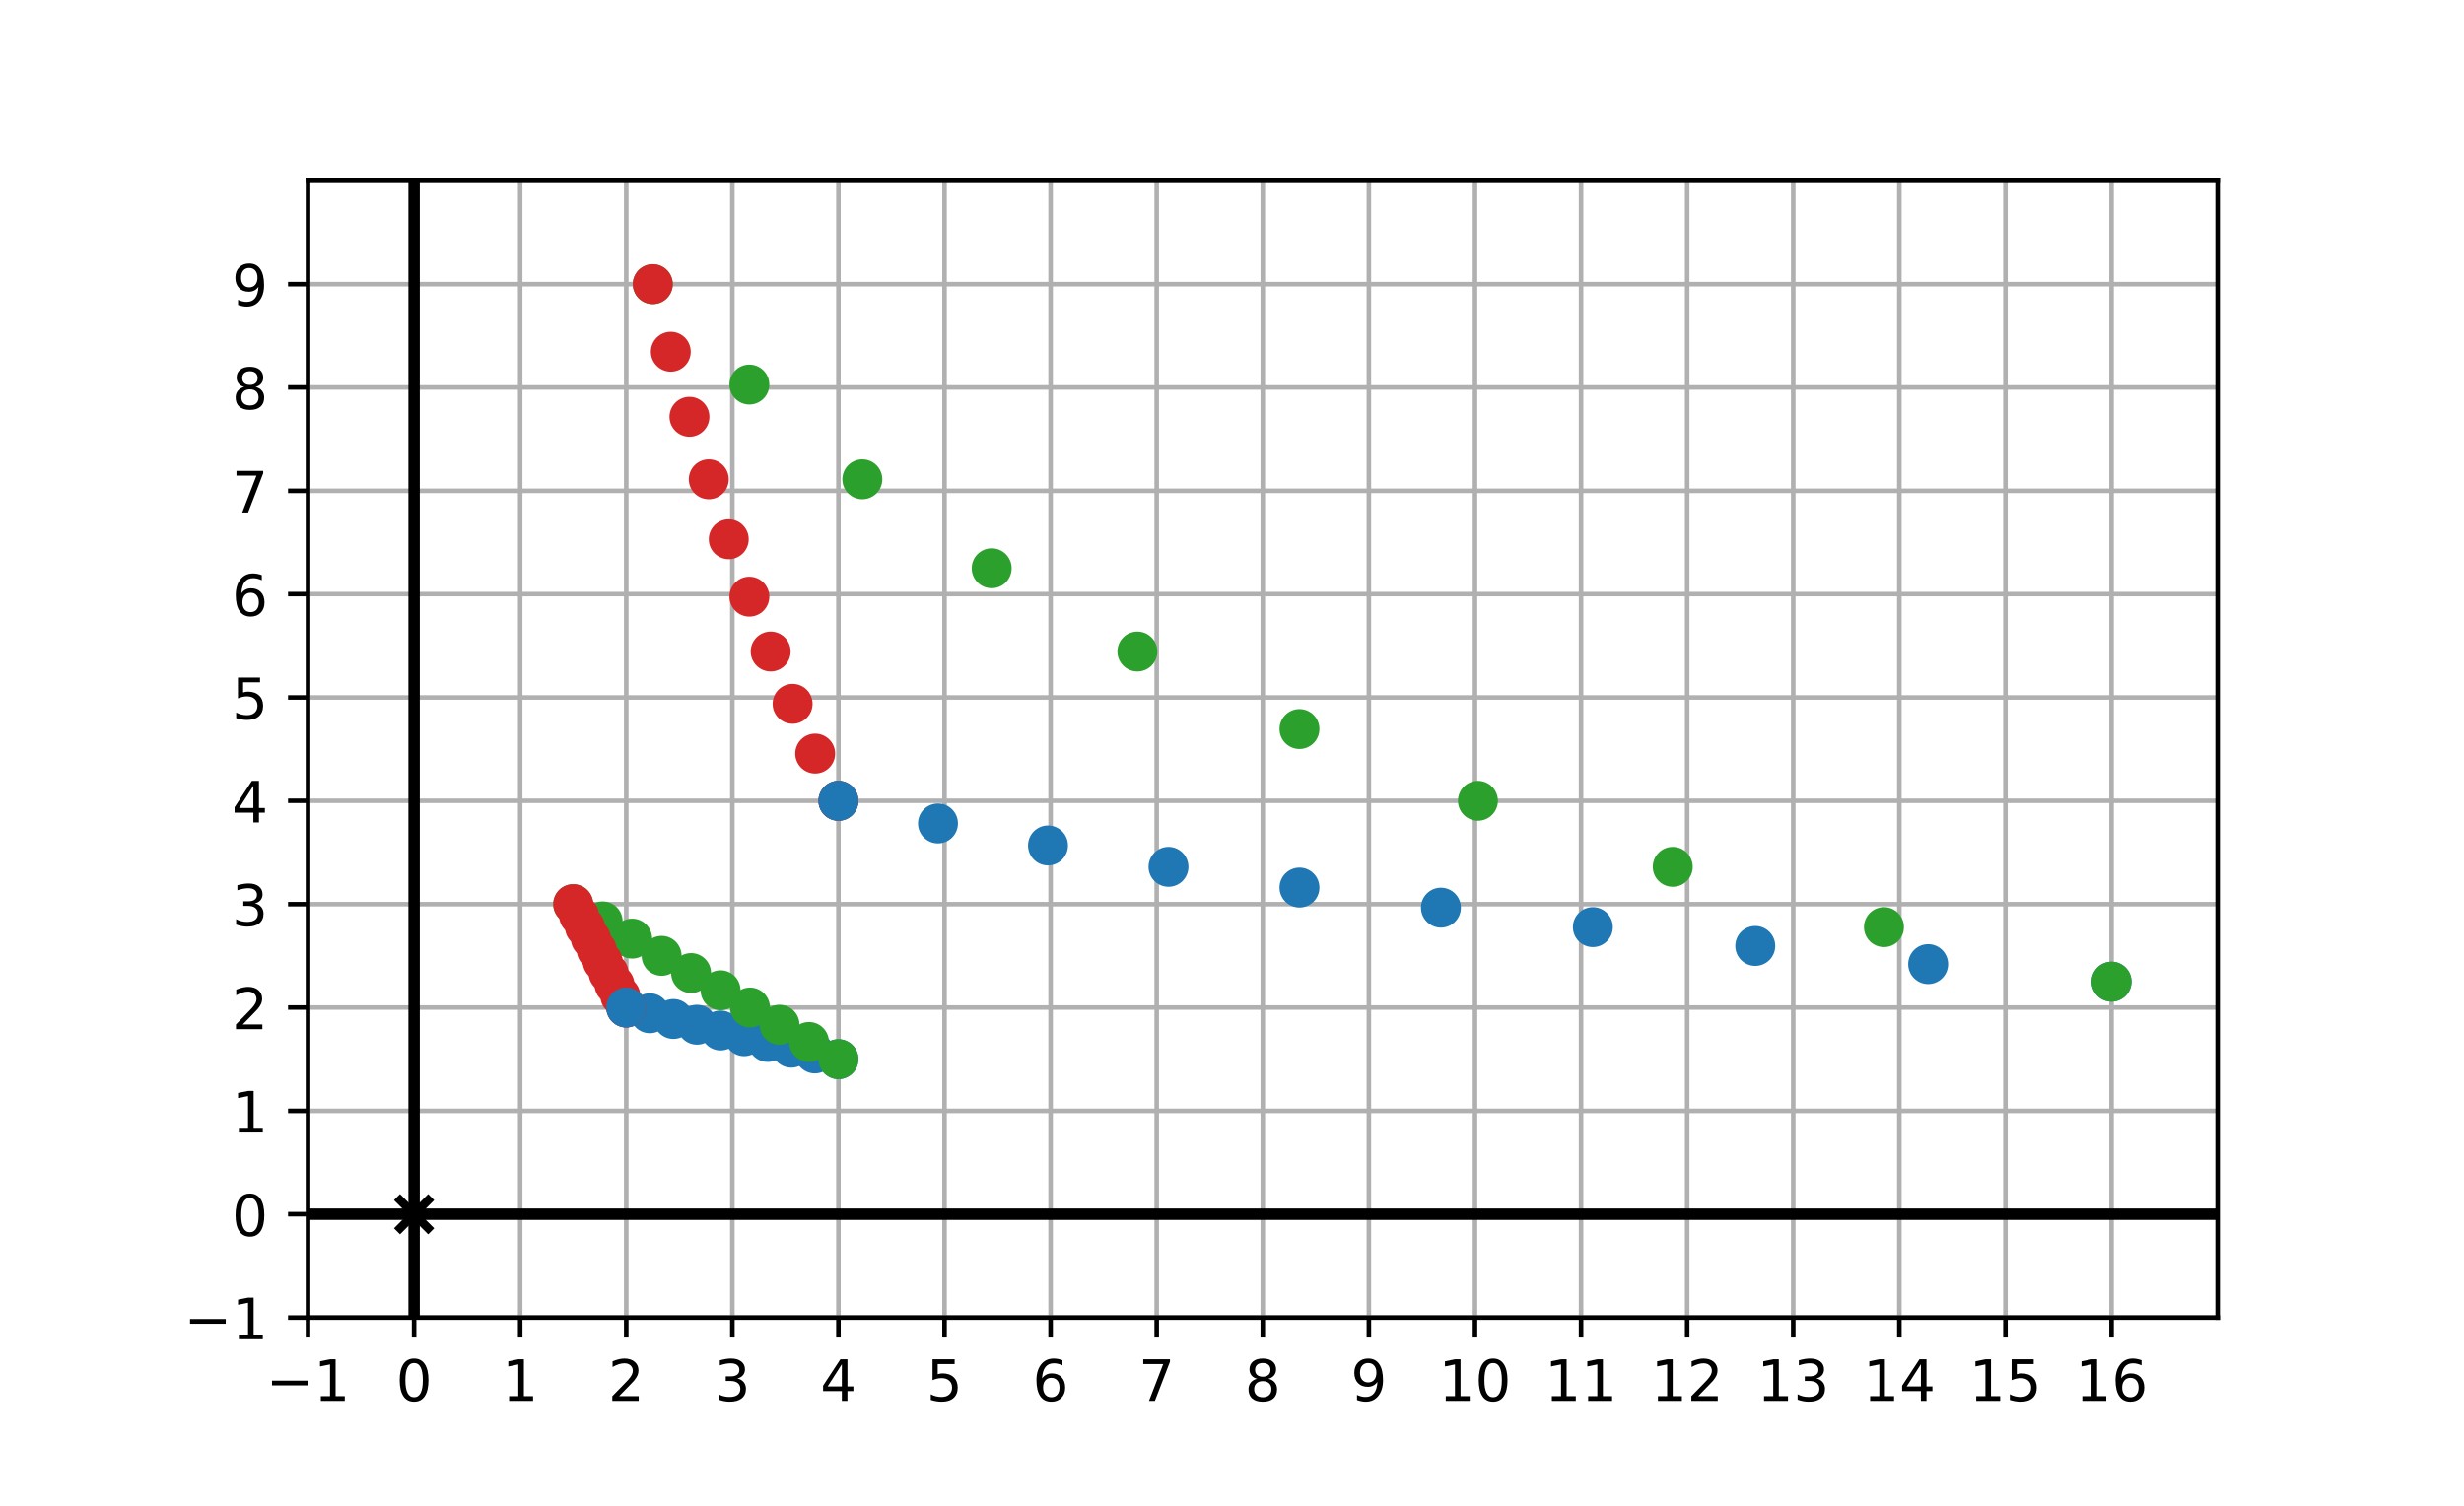 <?xml version="1.0" encoding="utf-8" standalone="no"?>
<!DOCTYPE svg PUBLIC "-//W3C//DTD SVG 1.1//EN"
  "http://www.w3.org/Graphics/SVG/1.1/DTD/svg11.dtd">
<!-- Created with matplotlib (http://matplotlib.org/) -->
<svg height="264pt" version="1.1" viewBox="0 0 432 264" width="432pt" xmlns="http://www.w3.org/2000/svg" xmlns:xlink="http://www.w3.org/1999/xlink">
 <defs>
  <style type="text/css">
*{stroke-linecap:butt;stroke-linejoin:round;}
  </style>
 </defs>
 <g id="figure_1">
  <g id="patch_1">
   <path d="M 0 264 
L 432 264 
L 432 0 
L 0 0 
z
" style="fill:#ffffff;"/>
  </g>
  <g id="axes_1">
   <g id="patch_2">
    <path d="M 54 231 
L 388.8 231 
L 388.8 31.68 
L 54 31.68 
z
" style="fill:#ffffff;"/>
   </g>
   <g id="matplotlib.axis_1">
    <g id="xtick_1">
     <g id="line2d_1">
      <path clip-path="url(#p03458bf60f)" d="M 54 231 
L 54 31.68 
" style="fill:none;stroke:#b0b0b0;stroke-linecap:square;stroke-width:0.8;"/>
     </g>
     <g id="line2d_2">
      <defs>
       <path d="M 0 0 
L 0 3.5 
" id="m049c1f1d35" style="stroke:#000000;stroke-width:0.8;"/>
      </defs>
      <g>
       <use style="stroke:#000000;stroke-width:0.8;" x="54" xlink:href="#m049c1f1d35" y="231"/>
      </g>
     </g>
     <g id="text_1">
      <!-- −1 -->
      <defs>
       <path d="M 10.594 35.5 
L 73.188 35.5 
L 73.188 27.203 
L 10.594 27.203 
z
" id="DejaVuSans-2212"/>
       <path d="M 12.406 8.297 
L 28.516 8.297 
L 28.516 63.922 
L 10.984 60.406 
L 10.984 69.391 
L 28.422 72.906 
L 38.281 72.906 
L 38.281 8.297 
L 54.391 8.297 
L 54.391 0 
L 12.406 0 
z
" id="DejaVuSans-31"/>
      </defs>
      <g transform="translate(46.629 245.598)scale(0.1 -0.1)">
       <use xlink:href="#DejaVuSans-2212"/>
       <use x="83.789" xlink:href="#DejaVuSans-31"/>
      </g>
     </g>
    </g>
    <g id="xtick_2">
     <g id="line2d_3">
      <path clip-path="url(#p03458bf60f)" d="M 72.6 231 
L 72.6 31.68 
" style="fill:none;stroke:#b0b0b0;stroke-linecap:square;stroke-width:0.8;"/>
     </g>
     <g id="line2d_4">
      <g>
       <use style="stroke:#000000;stroke-width:0.8;" x="72.6" xlink:href="#m049c1f1d35" y="231"/>
      </g>
     </g>
     <g id="text_2">
      <!-- 0 -->
      <defs>
       <path d="M 31.781 66.406 
Q 24.172 66.406 20.328 58.906 
Q 16.5 51.422 16.5 36.375 
Q 16.5 21.391 20.328 13.891 
Q 24.172 6.391 31.781 6.391 
Q 39.453 6.391 43.281 13.891 
Q 47.125 21.391 47.125 36.375 
Q 47.125 51.422 43.281 58.906 
Q 39.453 66.406 31.781 66.406 
z
M 31.781 74.219 
Q 44.047 74.219 50.516 64.516 
Q 56.984 54.828 56.984 36.375 
Q 56.984 17.969 50.516 8.266 
Q 44.047 -1.422 31.781 -1.422 
Q 19.531 -1.422 13.062 8.266 
Q 6.594 17.969 6.594 36.375 
Q 6.594 54.828 13.062 64.516 
Q 19.531 74.219 31.781 74.219 
z
" id="DejaVuSans-30"/>
      </defs>
      <g transform="translate(69.419 245.598)scale(0.1 -0.1)">
       <use xlink:href="#DejaVuSans-30"/>
      </g>
     </g>
    </g>
    <g id="xtick_3">
     <g id="line2d_5">
      <path clip-path="url(#p03458bf60f)" d="M 91.2 231 
L 91.2 31.68 
" style="fill:none;stroke:#b0b0b0;stroke-linecap:square;stroke-width:0.8;"/>
     </g>
     <g id="line2d_6">
      <g>
       <use style="stroke:#000000;stroke-width:0.8;" x="91.2" xlink:href="#m049c1f1d35" y="231"/>
      </g>
     </g>
     <g id="text_3">
      <!-- 1 -->
      <g transform="translate(88.019 245.598)scale(0.1 -0.1)">
       <use xlink:href="#DejaVuSans-31"/>
      </g>
     </g>
    </g>
    <g id="xtick_4">
     <g id="line2d_7">
      <path clip-path="url(#p03458bf60f)" d="M 109.8 231 
L 109.8 31.68 
" style="fill:none;stroke:#b0b0b0;stroke-linecap:square;stroke-width:0.8;"/>
     </g>
     <g id="line2d_8">
      <g>
       <use style="stroke:#000000;stroke-width:0.8;" x="109.8" xlink:href="#m049c1f1d35" y="231"/>
      </g>
     </g>
     <g id="text_4">
      <!-- 2 -->
      <defs>
       <path d="M 19.188 8.297 
L 53.609 8.297 
L 53.609 0 
L 7.328 0 
L 7.328 8.297 
Q 12.938 14.109 22.625 23.891 
Q 32.328 33.688 34.812 36.531 
Q 39.547 41.844 41.422 45.531 
Q 43.312 49.219 43.312 52.781 
Q 43.312 58.594 39.234 62.25 
Q 35.156 65.922 28.609 65.922 
Q 23.969 65.922 18.812 64.312 
Q 13.672 62.703 7.812 59.422 
L 7.812 69.391 
Q 13.766 71.781 18.938 73 
Q 24.125 74.219 28.422 74.219 
Q 39.75 74.219 46.484 68.547 
Q 53.219 62.891 53.219 53.422 
Q 53.219 48.922 51.531 44.891 
Q 49.859 40.875 45.406 35.406 
Q 44.188 33.984 37.641 27.219 
Q 31.109 20.453 19.188 8.297 
z
" id="DejaVuSans-32"/>
      </defs>
      <g transform="translate(106.619 245.598)scale(0.1 -0.1)">
       <use xlink:href="#DejaVuSans-32"/>
      </g>
     </g>
    </g>
    <g id="xtick_5">
     <g id="line2d_9">
      <path clip-path="url(#p03458bf60f)" d="M 128.4 231 
L 128.4 31.68 
" style="fill:none;stroke:#b0b0b0;stroke-linecap:square;stroke-width:0.8;"/>
     </g>
     <g id="line2d_10">
      <g>
       <use style="stroke:#000000;stroke-width:0.8;" x="128.4" xlink:href="#m049c1f1d35" y="231"/>
      </g>
     </g>
     <g id="text_5">
      <!-- 3 -->
      <defs>
       <path d="M 40.578 39.312 
Q 47.656 37.797 51.625 33 
Q 55.609 28.219 55.609 21.188 
Q 55.609 10.406 48.188 4.484 
Q 40.766 -1.422 27.094 -1.422 
Q 22.516 -1.422 17.656 -0.516 
Q 12.797 0.391 7.625 2.203 
L 7.625 11.719 
Q 11.719 9.328 16.594 8.109 
Q 21.484 6.891 26.812 6.891 
Q 36.078 6.891 40.938 10.547 
Q 45.797 14.203 45.797 21.188 
Q 45.797 27.641 41.281 31.266 
Q 36.766 34.906 28.719 34.906 
L 20.219 34.906 
L 20.219 43.016 
L 29.109 43.016 
Q 36.375 43.016 40.234 45.922 
Q 44.094 48.828 44.094 54.297 
Q 44.094 59.906 40.109 62.906 
Q 36.141 65.922 28.719 65.922 
Q 24.656 65.922 20.016 65.031 
Q 15.375 64.156 9.812 62.312 
L 9.812 71.094 
Q 15.438 72.656 20.344 73.438 
Q 25.25 74.219 29.594 74.219 
Q 40.828 74.219 47.359 69.109 
Q 53.906 64.016 53.906 55.328 
Q 53.906 49.266 50.438 45.094 
Q 46.969 40.922 40.578 39.312 
z
" id="DejaVuSans-33"/>
      </defs>
      <g transform="translate(125.219 245.598)scale(0.1 -0.1)">
       <use xlink:href="#DejaVuSans-33"/>
      </g>
     </g>
    </g>
    <g id="xtick_6">
     <g id="line2d_11">
      <path clip-path="url(#p03458bf60f)" d="M 147 231 
L 147 31.68 
" style="fill:none;stroke:#b0b0b0;stroke-linecap:square;stroke-width:0.8;"/>
     </g>
     <g id="line2d_12">
      <g>
       <use style="stroke:#000000;stroke-width:0.8;" x="147" xlink:href="#m049c1f1d35" y="231"/>
      </g>
     </g>
     <g id="text_6">
      <!-- 4 -->
      <defs>
       <path d="M 37.797 64.312 
L 12.891 25.391 
L 37.797 25.391 
z
M 35.203 72.906 
L 47.609 72.906 
L 47.609 25.391 
L 58.016 25.391 
L 58.016 17.188 
L 47.609 17.188 
L 47.609 0 
L 37.797 0 
L 37.797 17.188 
L 4.891 17.188 
L 4.891 26.703 
z
" id="DejaVuSans-34"/>
      </defs>
      <g transform="translate(143.819 245.598)scale(0.1 -0.1)">
       <use xlink:href="#DejaVuSans-34"/>
      </g>
     </g>
    </g>
    <g id="xtick_7">
     <g id="line2d_13">
      <path clip-path="url(#p03458bf60f)" d="M 165.6 231 
L 165.6 31.68 
" style="fill:none;stroke:#b0b0b0;stroke-linecap:square;stroke-width:0.8;"/>
     </g>
     <g id="line2d_14">
      <g>
       <use style="stroke:#000000;stroke-width:0.8;" x="165.6" xlink:href="#m049c1f1d35" y="231"/>
      </g>
     </g>
     <g id="text_7">
      <!-- 5 -->
      <defs>
       <path d="M 10.797 72.906 
L 49.516 72.906 
L 49.516 64.594 
L 19.828 64.594 
L 19.828 46.734 
Q 21.969 47.469 24.109 47.828 
Q 26.266 48.188 28.422 48.188 
Q 40.625 48.188 47.75 41.5 
Q 54.891 34.812 54.891 23.391 
Q 54.891 11.625 47.562 5.094 
Q 40.234 -1.422 26.906 -1.422 
Q 22.312 -1.422 17.547 -0.641 
Q 12.797 0.141 7.719 1.703 
L 7.719 11.625 
Q 12.109 9.234 16.797 8.062 
Q 21.484 6.891 26.703 6.891 
Q 35.156 6.891 40.078 11.328 
Q 45.016 15.766 45.016 23.391 
Q 45.016 31 40.078 35.438 
Q 35.156 39.891 26.703 39.891 
Q 22.75 39.891 18.812 39.016 
Q 14.891 38.141 10.797 36.281 
z
" id="DejaVuSans-35"/>
      </defs>
      <g transform="translate(162.419 245.598)scale(0.1 -0.1)">
       <use xlink:href="#DejaVuSans-35"/>
      </g>
     </g>
    </g>
    <g id="xtick_8">
     <g id="line2d_15">
      <path clip-path="url(#p03458bf60f)" d="M 184.2 231 
L 184.2 31.68 
" style="fill:none;stroke:#b0b0b0;stroke-linecap:square;stroke-width:0.8;"/>
     </g>
     <g id="line2d_16">
      <g>
       <use style="stroke:#000000;stroke-width:0.8;" x="184.2" xlink:href="#m049c1f1d35" y="231"/>
      </g>
     </g>
     <g id="text_8">
      <!-- 6 -->
      <defs>
       <path d="M 33.016 40.375 
Q 26.375 40.375 22.484 35.828 
Q 18.609 31.297 18.609 23.391 
Q 18.609 15.531 22.484 10.953 
Q 26.375 6.391 33.016 6.391 
Q 39.656 6.391 43.531 10.953 
Q 47.406 15.531 47.406 23.391 
Q 47.406 31.297 43.531 35.828 
Q 39.656 40.375 33.016 40.375 
z
M 52.594 71.297 
L 52.594 62.312 
Q 48.875 64.062 45.094 64.984 
Q 41.312 65.922 37.594 65.922 
Q 27.828 65.922 22.672 59.328 
Q 17.531 52.734 16.797 39.406 
Q 19.672 43.656 24.016 45.922 
Q 28.375 48.188 33.594 48.188 
Q 44.578 48.188 50.953 41.516 
Q 57.328 34.859 57.328 23.391 
Q 57.328 12.156 50.688 5.359 
Q 44.047 -1.422 33.016 -1.422 
Q 20.359 -1.422 13.672 8.266 
Q 6.984 17.969 6.984 36.375 
Q 6.984 53.656 15.188 63.938 
Q 23.391 74.219 37.203 74.219 
Q 40.922 74.219 44.703 73.484 
Q 48.484 72.75 52.594 71.297 
z
" id="DejaVuSans-36"/>
      </defs>
      <g transform="translate(181.019 245.598)scale(0.1 -0.1)">
       <use xlink:href="#DejaVuSans-36"/>
      </g>
     </g>
    </g>
    <g id="xtick_9">
     <g id="line2d_17">
      <path clip-path="url(#p03458bf60f)" d="M 202.8 231 
L 202.8 31.68 
" style="fill:none;stroke:#b0b0b0;stroke-linecap:square;stroke-width:0.8;"/>
     </g>
     <g id="line2d_18">
      <g>
       <use style="stroke:#000000;stroke-width:0.8;" x="202.8" xlink:href="#m049c1f1d35" y="231"/>
      </g>
     </g>
     <g id="text_9">
      <!-- 7 -->
      <defs>
       <path d="M 8.203 72.906 
L 55.078 72.906 
L 55.078 68.703 
L 28.609 0 
L 18.312 0 
L 43.219 64.594 
L 8.203 64.594 
z
" id="DejaVuSans-37"/>
      </defs>
      <g transform="translate(199.619 245.598)scale(0.1 -0.1)">
       <use xlink:href="#DejaVuSans-37"/>
      </g>
     </g>
    </g>
    <g id="xtick_10">
     <g id="line2d_19">
      <path clip-path="url(#p03458bf60f)" d="M 221.4 231 
L 221.4 31.68 
" style="fill:none;stroke:#b0b0b0;stroke-linecap:square;stroke-width:0.8;"/>
     </g>
     <g id="line2d_20">
      <g>
       <use style="stroke:#000000;stroke-width:0.8;" x="221.4" xlink:href="#m049c1f1d35" y="231"/>
      </g>
     </g>
     <g id="text_10">
      <!-- 8 -->
      <defs>
       <path d="M 31.781 34.625 
Q 24.75 34.625 20.719 30.859 
Q 16.703 27.094 16.703 20.516 
Q 16.703 13.922 20.719 10.156 
Q 24.75 6.391 31.781 6.391 
Q 38.812 6.391 42.859 10.172 
Q 46.922 13.969 46.922 20.516 
Q 46.922 27.094 42.891 30.859 
Q 38.875 34.625 31.781 34.625 
z
M 21.922 38.812 
Q 15.578 40.375 12.031 44.719 
Q 8.5 49.078 8.5 55.328 
Q 8.5 64.062 14.719 69.141 
Q 20.953 74.219 31.781 74.219 
Q 42.672 74.219 48.875 69.141 
Q 55.078 64.062 55.078 55.328 
Q 55.078 49.078 51.531 44.719 
Q 48 40.375 41.703 38.812 
Q 48.828 37.156 52.797 32.312 
Q 56.781 27.484 56.781 20.516 
Q 56.781 9.906 50.312 4.234 
Q 43.844 -1.422 31.781 -1.422 
Q 19.734 -1.422 13.25 4.234 
Q 6.781 9.906 6.781 20.516 
Q 6.781 27.484 10.781 32.312 
Q 14.797 37.156 21.922 38.812 
z
M 18.312 54.391 
Q 18.312 48.734 21.844 45.562 
Q 25.391 42.391 31.781 42.391 
Q 38.141 42.391 41.719 45.562 
Q 45.312 48.734 45.312 54.391 
Q 45.312 60.062 41.719 63.234 
Q 38.141 66.406 31.781 66.406 
Q 25.391 66.406 21.844 63.234 
Q 18.312 60.062 18.312 54.391 
z
" id="DejaVuSans-38"/>
      </defs>
      <g transform="translate(218.219 245.598)scale(0.1 -0.1)">
       <use xlink:href="#DejaVuSans-38"/>
      </g>
     </g>
    </g>
    <g id="xtick_11">
     <g id="line2d_21">
      <path clip-path="url(#p03458bf60f)" d="M 240 231 
L 240 31.68 
" style="fill:none;stroke:#b0b0b0;stroke-linecap:square;stroke-width:0.8;"/>
     </g>
     <g id="line2d_22">
      <g>
       <use style="stroke:#000000;stroke-width:0.8;" x="240" xlink:href="#m049c1f1d35" y="231"/>
      </g>
     </g>
     <g id="text_11">
      <!-- 9 -->
      <defs>
       <path d="M 10.984 1.516 
L 10.984 10.5 
Q 14.703 8.734 18.5 7.812 
Q 22.312 6.891 25.984 6.891 
Q 35.75 6.891 40.891 13.453 
Q 46.047 20.016 46.781 33.406 
Q 43.953 29.203 39.594 26.953 
Q 35.25 24.703 29.984 24.703 
Q 19.047 24.703 12.672 31.312 
Q 6.297 37.938 6.297 49.422 
Q 6.297 60.641 12.938 67.422 
Q 19.578 74.219 30.609 74.219 
Q 43.266 74.219 49.922 64.516 
Q 56.594 54.828 56.594 36.375 
Q 56.594 19.141 48.406 8.859 
Q 40.234 -1.422 26.422 -1.422 
Q 22.703 -1.422 18.891 -0.688 
Q 15.094 0.047 10.984 1.516 
z
M 30.609 32.422 
Q 37.25 32.422 41.125 36.953 
Q 45.016 41.5 45.016 49.422 
Q 45.016 57.281 41.125 61.844 
Q 37.25 66.406 30.609 66.406 
Q 23.969 66.406 20.094 61.844 
Q 16.219 57.281 16.219 49.422 
Q 16.219 41.5 20.094 36.953 
Q 23.969 32.422 30.609 32.422 
z
" id="DejaVuSans-39"/>
      </defs>
      <g transform="translate(236.819 245.598)scale(0.1 -0.1)">
       <use xlink:href="#DejaVuSans-39"/>
      </g>
     </g>
    </g>
    <g id="xtick_12">
     <g id="line2d_23">
      <path clip-path="url(#p03458bf60f)" d="M 258.6 231 
L 258.6 31.68 
" style="fill:none;stroke:#b0b0b0;stroke-linecap:square;stroke-width:0.8;"/>
     </g>
     <g id="line2d_24">
      <g>
       <use style="stroke:#000000;stroke-width:0.8;" x="258.6" xlink:href="#m049c1f1d35" y="231"/>
      </g>
     </g>
     <g id="text_12">
      <!-- 10 -->
      <g transform="translate(252.238 245.598)scale(0.1 -0.1)">
       <use xlink:href="#DejaVuSans-31"/>
       <use x="63.623" xlink:href="#DejaVuSans-30"/>
      </g>
     </g>
    </g>
    <g id="xtick_13">
     <g id="line2d_25">
      <path clip-path="url(#p03458bf60f)" d="M 277.2 231 
L 277.2 31.68 
" style="fill:none;stroke:#b0b0b0;stroke-linecap:square;stroke-width:0.8;"/>
     </g>
     <g id="line2d_26">
      <g>
       <use style="stroke:#000000;stroke-width:0.8;" x="277.2" xlink:href="#m049c1f1d35" y="231"/>
      </g>
     </g>
     <g id="text_13">
      <!-- 11 -->
      <g transform="translate(270.837 245.598)scale(0.1 -0.1)">
       <use xlink:href="#DejaVuSans-31"/>
       <use x="63.623" xlink:href="#DejaVuSans-31"/>
      </g>
     </g>
    </g>
    <g id="xtick_14">
     <g id="line2d_27">
      <path clip-path="url(#p03458bf60f)" d="M 295.8 231 
L 295.8 31.68 
" style="fill:none;stroke:#b0b0b0;stroke-linecap:square;stroke-width:0.8;"/>
     </g>
     <g id="line2d_28">
      <g>
       <use style="stroke:#000000;stroke-width:0.8;" x="295.8" xlink:href="#m049c1f1d35" y="231"/>
      </g>
     </g>
     <g id="text_14">
      <!-- 12 -->
      <g transform="translate(289.438 245.598)scale(0.1 -0.1)">
       <use xlink:href="#DejaVuSans-31"/>
       <use x="63.623" xlink:href="#DejaVuSans-32"/>
      </g>
     </g>
    </g>
    <g id="xtick_15">
     <g id="line2d_29">
      <path clip-path="url(#p03458bf60f)" d="M 314.4 231 
L 314.4 31.68 
" style="fill:none;stroke:#b0b0b0;stroke-linecap:square;stroke-width:0.8;"/>
     </g>
     <g id="line2d_30">
      <g>
       <use style="stroke:#000000;stroke-width:0.8;" x="314.4" xlink:href="#m049c1f1d35" y="231"/>
      </g>
     </g>
     <g id="text_15">
      <!-- 13 -->
      <g transform="translate(308.038 245.598)scale(0.1 -0.1)">
       <use xlink:href="#DejaVuSans-31"/>
       <use x="63.623" xlink:href="#DejaVuSans-33"/>
      </g>
     </g>
    </g>
    <g id="xtick_16">
     <g id="line2d_31">
      <path clip-path="url(#p03458bf60f)" d="M 333 231 
L 333 31.68 
" style="fill:none;stroke:#b0b0b0;stroke-linecap:square;stroke-width:0.8;"/>
     </g>
     <g id="line2d_32">
      <g>
       <use style="stroke:#000000;stroke-width:0.8;" x="333" xlink:href="#m049c1f1d35" y="231"/>
      </g>
     </g>
     <g id="text_16">
      <!-- 14 -->
      <g transform="translate(326.637 245.598)scale(0.1 -0.1)">
       <use xlink:href="#DejaVuSans-31"/>
       <use x="63.623" xlink:href="#DejaVuSans-34"/>
      </g>
     </g>
    </g>
    <g id="xtick_17">
     <g id="line2d_33">
      <path clip-path="url(#p03458bf60f)" d="M 351.6 231 
L 351.6 31.68 
" style="fill:none;stroke:#b0b0b0;stroke-linecap:square;stroke-width:0.8;"/>
     </g>
     <g id="line2d_34">
      <g>
       <use style="stroke:#000000;stroke-width:0.8;" x="351.6" xlink:href="#m049c1f1d35" y="231"/>
      </g>
     </g>
     <g id="text_17">
      <!-- 15 -->
      <g transform="translate(345.238 245.598)scale(0.1 -0.1)">
       <use xlink:href="#DejaVuSans-31"/>
       <use x="63.623" xlink:href="#DejaVuSans-35"/>
      </g>
     </g>
    </g>
    <g id="xtick_18">
     <g id="line2d_35">
      <path clip-path="url(#p03458bf60f)" d="M 370.2 231 
L 370.2 31.68 
" style="fill:none;stroke:#b0b0b0;stroke-linecap:square;stroke-width:0.8;"/>
     </g>
     <g id="line2d_36">
      <g>
       <use style="stroke:#000000;stroke-width:0.8;" x="370.2" xlink:href="#m049c1f1d35" y="231"/>
      </g>
     </g>
     <g id="text_18">
      <!-- 16 -->
      <g transform="translate(363.837 245.598)scale(0.1 -0.1)">
       <use xlink:href="#DejaVuSans-31"/>
       <use x="63.623" xlink:href="#DejaVuSans-36"/>
      </g>
     </g>
    </g>
   </g>
   <g id="matplotlib.axis_2">
    <g id="ytick_1">
     <g id="line2d_37">
      <path clip-path="url(#p03458bf60f)" d="M 54 231 
L 388.8 231 
" style="fill:none;stroke:#b0b0b0;stroke-linecap:square;stroke-width:0.8;"/>
     </g>
     <g id="line2d_38">
      <defs>
       <path d="M 0 0 
L -3.5 0 
" id="mc65505f6b0" style="stroke:#000000;stroke-width:0.8;"/>
      </defs>
      <g>
       <use style="stroke:#000000;stroke-width:0.8;" x="54" xlink:href="#mc65505f6b0" y="231"/>
      </g>
     </g>
     <g id="text_19">
      <!-- −1 -->
      <g transform="translate(32.258 234.799)scale(0.1 -0.1)">
       <use xlink:href="#DejaVuSans-2212"/>
       <use x="83.789" xlink:href="#DejaVuSans-31"/>
      </g>
     </g>
    </g>
    <g id="ytick_2">
     <g id="line2d_39">
      <path clip-path="url(#p03458bf60f)" d="M 54 212.88 
L 388.8 212.88 
" style="fill:none;stroke:#b0b0b0;stroke-linecap:square;stroke-width:0.8;"/>
     </g>
     <g id="line2d_40">
      <g>
       <use style="stroke:#000000;stroke-width:0.8;" x="54" xlink:href="#mc65505f6b0" y="212.88"/>
      </g>
     </g>
     <g id="text_20">
      <!-- 0 -->
      <g transform="translate(40.638 216.679)scale(0.1 -0.1)">
       <use xlink:href="#DejaVuSans-30"/>
      </g>
     </g>
    </g>
    <g id="ytick_3">
     <g id="line2d_41">
      <path clip-path="url(#p03458bf60f)" d="M 54 194.76 
L 388.8 194.76 
" style="fill:none;stroke:#b0b0b0;stroke-linecap:square;stroke-width:0.8;"/>
     </g>
     <g id="line2d_42">
      <g>
       <use style="stroke:#000000;stroke-width:0.8;" x="54" xlink:href="#mc65505f6b0" y="194.76"/>
      </g>
     </g>
     <g id="text_21">
      <!-- 1 -->
      <g transform="translate(40.638 198.559)scale(0.1 -0.1)">
       <use xlink:href="#DejaVuSans-31"/>
      </g>
     </g>
    </g>
    <g id="ytick_4">
     <g id="line2d_43">
      <path clip-path="url(#p03458bf60f)" d="M 54 176.64 
L 388.8 176.64 
" style="fill:none;stroke:#b0b0b0;stroke-linecap:square;stroke-width:0.8;"/>
     </g>
     <g id="line2d_44">
      <g>
       <use style="stroke:#000000;stroke-width:0.8;" x="54" xlink:href="#mc65505f6b0" y="176.64"/>
      </g>
     </g>
     <g id="text_22">
      <!-- 2 -->
      <g transform="translate(40.638 180.439)scale(0.1 -0.1)">
       <use xlink:href="#DejaVuSans-32"/>
      </g>
     </g>
    </g>
    <g id="ytick_5">
     <g id="line2d_45">
      <path clip-path="url(#p03458bf60f)" d="M 54 158.52 
L 388.8 158.52 
" style="fill:none;stroke:#b0b0b0;stroke-linecap:square;stroke-width:0.8;"/>
     </g>
     <g id="line2d_46">
      <g>
       <use style="stroke:#000000;stroke-width:0.8;" x="54" xlink:href="#mc65505f6b0" y="158.52"/>
      </g>
     </g>
     <g id="text_23">
      <!-- 3 -->
      <g transform="translate(40.638 162.319)scale(0.1 -0.1)">
       <use xlink:href="#DejaVuSans-33"/>
      </g>
     </g>
    </g>
    <g id="ytick_6">
     <g id="line2d_47">
      <path clip-path="url(#p03458bf60f)" d="M 54 140.4 
L 388.8 140.4 
" style="fill:none;stroke:#b0b0b0;stroke-linecap:square;stroke-width:0.8;"/>
     </g>
     <g id="line2d_48">
      <g>
       <use style="stroke:#000000;stroke-width:0.8;" x="54" xlink:href="#mc65505f6b0" y="140.4"/>
      </g>
     </g>
     <g id="text_24">
      <!-- 4 -->
      <g transform="translate(40.638 144.199)scale(0.1 -0.1)">
       <use xlink:href="#DejaVuSans-34"/>
      </g>
     </g>
    </g>
    <g id="ytick_7">
     <g id="line2d_49">
      <path clip-path="url(#p03458bf60f)" d="M 54 122.28 
L 388.8 122.28 
" style="fill:none;stroke:#b0b0b0;stroke-linecap:square;stroke-width:0.8;"/>
     </g>
     <g id="line2d_50">
      <g>
       <use style="stroke:#000000;stroke-width:0.8;" x="54" xlink:href="#mc65505f6b0" y="122.28"/>
      </g>
     </g>
     <g id="text_25">
      <!-- 5 -->
      <g transform="translate(40.638 126.079)scale(0.1 -0.1)">
       <use xlink:href="#DejaVuSans-35"/>
      </g>
     </g>
    </g>
    <g id="ytick_8">
     <g id="line2d_51">
      <path clip-path="url(#p03458bf60f)" d="M 54 104.16 
L 388.8 104.16 
" style="fill:none;stroke:#b0b0b0;stroke-linecap:square;stroke-width:0.8;"/>
     </g>
     <g id="line2d_52">
      <g>
       <use style="stroke:#000000;stroke-width:0.8;" x="54" xlink:href="#mc65505f6b0" y="104.16"/>
      </g>
     </g>
     <g id="text_26">
      <!-- 6 -->
      <g transform="translate(40.638 107.959)scale(0.1 -0.1)">
       <use xlink:href="#DejaVuSans-36"/>
      </g>
     </g>
    </g>
    <g id="ytick_9">
     <g id="line2d_53">
      <path clip-path="url(#p03458bf60f)" d="M 54 86.04 
L 388.8 86.04 
" style="fill:none;stroke:#b0b0b0;stroke-linecap:square;stroke-width:0.8;"/>
     </g>
     <g id="line2d_54">
      <g>
       <use style="stroke:#000000;stroke-width:0.8;" x="54" xlink:href="#mc65505f6b0" y="86.04"/>
      </g>
     </g>
     <g id="text_27">
      <!-- 7 -->
      <g transform="translate(40.638 89.839)scale(0.1 -0.1)">
       <use xlink:href="#DejaVuSans-37"/>
      </g>
     </g>
    </g>
    <g id="ytick_10">
     <g id="line2d_55">
      <path clip-path="url(#p03458bf60f)" d="M 54 67.92 
L 388.8 67.92 
" style="fill:none;stroke:#b0b0b0;stroke-linecap:square;stroke-width:0.8;"/>
     </g>
     <g id="line2d_56">
      <g>
       <use style="stroke:#000000;stroke-width:0.8;" x="54" xlink:href="#mc65505f6b0" y="67.92"/>
      </g>
     </g>
     <g id="text_28">
      <!-- 8 -->
      <g transform="translate(40.638 71.719)scale(0.1 -0.1)">
       <use xlink:href="#DejaVuSans-38"/>
      </g>
     </g>
    </g>
    <g id="ytick_11">
     <g id="line2d_57">
      <path clip-path="url(#p03458bf60f)" d="M 54 49.8 
L 388.8 49.8 
" style="fill:none;stroke:#b0b0b0;stroke-linecap:square;stroke-width:0.8;"/>
     </g>
     <g id="line2d_58">
      <g>
       <use style="stroke:#000000;stroke-width:0.8;" x="54" xlink:href="#mc65505f6b0" y="49.8"/>
      </g>
     </g>
     <g id="text_29">
      <!-- 9 -->
      <g transform="translate(40.638 53.599)scale(0.1 -0.1)">
       <use xlink:href="#DejaVuSans-39"/>
      </g>
     </g>
    </g>
   </g>
   <g id="PathCollection_1">
    <defs>
     <path d="M -3 3 
L 3 -3 
M -3 -3 
L 3 3 
" id="m23145ee5fb" style="stroke:#000000;stroke-width:1.5;"/>
    </defs>
    <g clip-path="url(#p03458bf60f)">
     <use style="stroke:#000000;stroke-width:1.5;" x="72.6" xlink:href="#m23145ee5fb" y="212.88"/>
    </g>
   </g>
   <g id="PathCollection_2">
    <defs>
     <path d="M 0 3 
C 0.796 3 1.559 2.684 2.121 2.121 
C 2.684 1.559 3 0.796 3 0 
C 3 -0.796 2.684 -1.559 2.121 -2.121 
C 1.559 -2.684 0.796 -3 0 -3 
C -0.796 -3 -1.559 -2.684 -2.121 -2.121 
C -2.684 -1.559 -3 -0.796 -3 0 
C -3 0.796 -2.684 1.559 -2.121 2.121 
C -1.559 2.684 -0.796 3 0 3 
z
" id="me8d782b0fd" style="stroke:#1f77b4;"/>
    </defs>
    <g clip-path="url(#p03458bf60f)">
     <use style="fill:#1f77b4;stroke:#1f77b4;" x="109.8" xlink:href="#me8d782b0fd" y="176.64"/>
     <use style="fill:#1f77b4;stroke:#1f77b4;" x="113.933" xlink:href="#me8d782b0fd" y="177.647"/>
     <use style="fill:#1f77b4;stroke:#1f77b4;" x="118.067" xlink:href="#me8d782b0fd" y="178.653"/>
     <use style="fill:#1f77b4;stroke:#1f77b4;" x="122.2" xlink:href="#me8d782b0fd" y="179.66"/>
     <use style="fill:#1f77b4;stroke:#1f77b4;" x="126.333" xlink:href="#me8d782b0fd" y="180.667"/>
     <use style="fill:#1f77b4;stroke:#1f77b4;" x="130.467" xlink:href="#me8d782b0fd" y="181.673"/>
     <use style="fill:#1f77b4;stroke:#1f77b4;" x="134.6" xlink:href="#me8d782b0fd" y="182.68"/>
     <use style="fill:#1f77b4;stroke:#1f77b4;" x="138.733" xlink:href="#me8d782b0fd" y="183.687"/>
     <use style="fill:#1f77b4;stroke:#1f77b4;" x="142.867" xlink:href="#me8d782b0fd" y="184.693"/>
     <use style="fill:#1f77b4;stroke:#1f77b4;" x="147" xlink:href="#me8d782b0fd" y="185.7"/>
    </g>
   </g>
   <g id="PathCollection_3">
    <defs>
     <path d="M 0 3 
C 0.796 3 1.559 2.684 2.121 2.121 
C 2.684 1.559 3 0.796 3 0 
C 3 -0.796 2.684 -1.559 2.121 -2.121 
C 1.559 -2.684 0.796 -3 0 -3 
C -0.796 -3 -1.559 -2.684 -2.121 -2.121 
C -2.684 -1.559 -3 -0.796 -3 0 
C -3 0.796 -2.684 1.559 -2.121 2.121 
C -1.559 2.684 -0.796 3 0 3 
z
" id="m37899d1b11" style="stroke:#2ca02c;"/>
    </defs>
    <g clip-path="url(#p03458bf60f)">
     <use style="fill:#2ca02c;stroke:#2ca02c;" x="147" xlink:href="#m37899d1b11" y="185.7"/>
     <use style="fill:#2ca02c;stroke:#2ca02c;" x="141.833" xlink:href="#m37899d1b11" y="182.68"/>
     <use style="fill:#2ca02c;stroke:#2ca02c;" x="136.667" xlink:href="#m37899d1b11" y="179.66"/>
     <use style="fill:#2ca02c;stroke:#2ca02c;" x="131.5" xlink:href="#m37899d1b11" y="176.64"/>
     <use style="fill:#2ca02c;stroke:#2ca02c;" x="126.333" xlink:href="#m37899d1b11" y="173.62"/>
     <use style="fill:#2ca02c;stroke:#2ca02c;" x="121.167" xlink:href="#m37899d1b11" y="170.6"/>
     <use style="fill:#2ca02c;stroke:#2ca02c;" x="116" xlink:href="#m37899d1b11" y="167.58"/>
     <use style="fill:#2ca02c;stroke:#2ca02c;" x="110.833" xlink:href="#m37899d1b11" y="164.56"/>
     <use style="fill:#2ca02c;stroke:#2ca02c;" x="105.667" xlink:href="#m37899d1b11" y="161.54"/>
     <use style="fill:#2ca02c;stroke:#2ca02c;" x="100.5" xlink:href="#m37899d1b11" y="158.52"/>
    </g>
   </g>
   <g id="PathCollection_4">
    <defs>
     <path d="M 0 3 
C 0.796 3 1.559 2.684 2.121 2.121 
C 2.684 1.559 3 0.796 3 0 
C 3 -0.796 2.684 -1.559 2.121 -2.121 
C 1.559 -2.684 0.796 -3 0 -3 
C -0.796 -3 -1.559 -2.684 -2.121 -2.121 
C -2.684 -1.559 -3 -0.796 -3 0 
C -3 0.796 -2.684 1.559 -2.121 2.121 
C -1.559 2.684 -0.796 3 0 3 
z
" id="m193b985ae3" style="stroke:#d62728;"/>
    </defs>
    <g clip-path="url(#p03458bf60f)">
     <use style="fill:#d62728;stroke:#d62728;" x="100.5" xlink:href="#m193b985ae3" y="158.52"/>
     <use style="fill:#d62728;stroke:#d62728;" x="101.533" xlink:href="#m193b985ae3" y="160.533"/>
     <use style="fill:#d62728;stroke:#d62728;" x="102.567" xlink:href="#m193b985ae3" y="162.547"/>
     <use style="fill:#d62728;stroke:#d62728;" x="103.6" xlink:href="#m193b985ae3" y="164.56"/>
     <use style="fill:#d62728;stroke:#d62728;" x="104.633" xlink:href="#m193b985ae3" y="166.573"/>
     <use style="fill:#d62728;stroke:#d62728;" x="105.667" xlink:href="#m193b985ae3" y="168.587"/>
     <use style="fill:#d62728;stroke:#d62728;" x="106.7" xlink:href="#m193b985ae3" y="170.6"/>
     <use style="fill:#d62728;stroke:#d62728;" x="107.733" xlink:href="#m193b985ae3" y="172.613"/>
     <use style="fill:#d62728;stroke:#d62728;" x="108.767" xlink:href="#m193b985ae3" y="174.627"/>
     <use style="fill:#d62728;stroke:#d62728;" x="109.8" xlink:href="#m193b985ae3" y="176.64"/>
    </g>
   </g>
   <g id="PathCollection_5">
    <g clip-path="url(#p03458bf60f)">
     <use style="fill:#1f77b4;stroke:#1f77b4;" x="109.8" xlink:href="#me8d782b0fd" y="176.64"/>
    </g>
   </g>
   <g id="PathCollection_6">
    <g clip-path="url(#p03458bf60f)">
     <use style="fill:#1f77b4;stroke:#1f77b4;" x="147" xlink:href="#me8d782b0fd" y="140.4"/>
     <use style="fill:#1f77b4;stroke:#1f77b4;" x="164.452" xlink:href="#me8d782b0fd" y="144.371"/>
     <use style="fill:#1f77b4;stroke:#1f77b4;" x="183.741" xlink:href="#me8d782b0fd" y="148.23"/>
     <use style="fill:#1f77b4;stroke:#1f77b4;" x="204.867" xlink:href="#me8d782b0fd" y="151.977"/>
     <use style="fill:#1f77b4;stroke:#1f77b4;" x="227.83" xlink:href="#me8d782b0fd" y="155.612"/>
     <use style="fill:#1f77b4;stroke:#1f77b4;" x="252.63" xlink:href="#me8d782b0fd" y="159.135"/>
     <use style="fill:#1f77b4;stroke:#1f77b4;" x="279.267" xlink:href="#me8d782b0fd" y="162.547"/>
     <use style="fill:#1f77b4;stroke:#1f77b4;" x="307.741" xlink:href="#me8d782b0fd" y="165.846"/>
     <use style="fill:#1f77b4;stroke:#1f77b4;" x="338.052" xlink:href="#me8d782b0fd" y="169.034"/>
     <use style="fill:#1f77b4;stroke:#1f77b4;" x="370.2" xlink:href="#me8d782b0fd" y="172.11"/>
    </g>
   </g>
   <g id="PathCollection_7">
    <g clip-path="url(#p03458bf60f)">
     <use style="fill:#2ca02c;stroke:#2ca02c;" x="370.2" xlink:href="#m37899d1b11" y="172.11"/>
     <use style="fill:#2ca02c;stroke:#2ca02c;" x="330.302" xlink:href="#m37899d1b11" y="162.547"/>
     <use style="fill:#2ca02c;stroke:#2ca02c;" x="293.274" xlink:href="#m37899d1b11" y="151.977"/>
     <use style="fill:#2ca02c;stroke:#2ca02c;" x="259.117" xlink:href="#m37899d1b11" y="140.4"/>
     <use style="fill:#2ca02c;stroke:#2ca02c;" x="227.83" xlink:href="#m37899d1b11" y="127.817"/>
     <use style="fill:#2ca02c;stroke:#2ca02c;" x="199.413" xlink:href="#m37899d1b11" y="114.227"/>
     <use style="fill:#2ca02c;stroke:#2ca02c;" x="173.867" xlink:href="#m37899d1b11" y="99.63"/>
     <use style="fill:#2ca02c;stroke:#2ca02c;" x="151.191" xlink:href="#m37899d1b11" y="84.027"/>
     <use style="fill:#2ca02c;stroke:#2ca02c;" x="131.385" xlink:href="#m37899d1b11" y="67.417"/>
     <use style="fill:#2ca02c;stroke:#2ca02c;" x="114.45" xlink:href="#m37899d1b11" y="49.8"/>
    </g>
   </g>
   <g id="PathCollection_8">
    <g clip-path="url(#p03458bf60f)">
     <use style="fill:#d62728;stroke:#d62728;" x="114.45" xlink:href="#m193b985ae3" y="49.8"/>
     <use style="fill:#d62728;stroke:#d62728;" x="117.607" xlink:href="#m193b985ae3" y="61.656"/>
     <use style="fill:#d62728;stroke:#d62728;" x="120.88" xlink:href="#m193b985ae3" y="73.065"/>
     <use style="fill:#d62728;stroke:#d62728;" x="124.267" xlink:href="#m193b985ae3" y="84.027"/>
     <use style="fill:#d62728;stroke:#d62728;" x="127.769" xlink:href="#m193b985ae3" y="94.541"/>
     <use style="fill:#d62728;stroke:#d62728;" x="131.385" xlink:href="#m193b985ae3" y="104.607"/>
     <use style="fill:#d62728;stroke:#d62728;" x="135.117" xlink:href="#m193b985ae3" y="114.227"/>
     <use style="fill:#d62728;stroke:#d62728;" x="138.963" xlink:href="#m193b985ae3" y="123.399"/>
     <use style="fill:#d62728;stroke:#d62728;" x="142.924" xlink:href="#m193b985ae3" y="132.123"/>
     <use style="fill:#d62728;stroke:#d62728;" x="147" xlink:href="#m193b985ae3" y="140.4"/>
    </g>
   </g>
   <g id="PathCollection_9">
    <g clip-path="url(#p03458bf60f)">
     <use style="fill:#1f77b4;stroke:#1f77b4;" x="147" xlink:href="#me8d782b0fd" y="140.4"/>
    </g>
   </g>
   <g id="line2d_59">
    <path clip-path="url(#p03458bf60f)" d="M 54 212.88 
L 388.8 212.88 
" style="fill:none;stroke:#000000;stroke-linecap:square;stroke-width:2;"/>
   </g>
   <g id="line2d_60">
    <path clip-path="url(#p03458bf60f)" d="M 72.6 231 
L 72.6 31.68 
" style="fill:none;stroke:#000000;stroke-linecap:square;stroke-width:2;"/>
   </g>
   <g id="patch_3">
    <path d="M 54 231 
L 54 31.68 
" style="fill:none;stroke:#000000;stroke-linecap:square;stroke-linejoin:miter;stroke-width:0.8;"/>
   </g>
   <g id="patch_4">
    <path d="M 388.8 231 
L 388.8 31.68 
" style="fill:none;stroke:#000000;stroke-linecap:square;stroke-linejoin:miter;stroke-width:0.8;"/>
   </g>
   <g id="patch_5">
    <path d="M 54 231 
L 388.8 231 
" style="fill:none;stroke:#000000;stroke-linecap:square;stroke-linejoin:miter;stroke-width:0.8;"/>
   </g>
   <g id="patch_6">
    <path d="M 54 31.68 
L 388.8 31.68 
" style="fill:none;stroke:#000000;stroke-linecap:square;stroke-linejoin:miter;stroke-width:0.8;"/>
   </g>
  </g>
 </g>
 <defs>
  <clipPath id="p03458bf60f">
   <rect height="199.32" width="334.8" x="54" y="31.68"/>
  </clipPath>
 </defs>
</svg>
